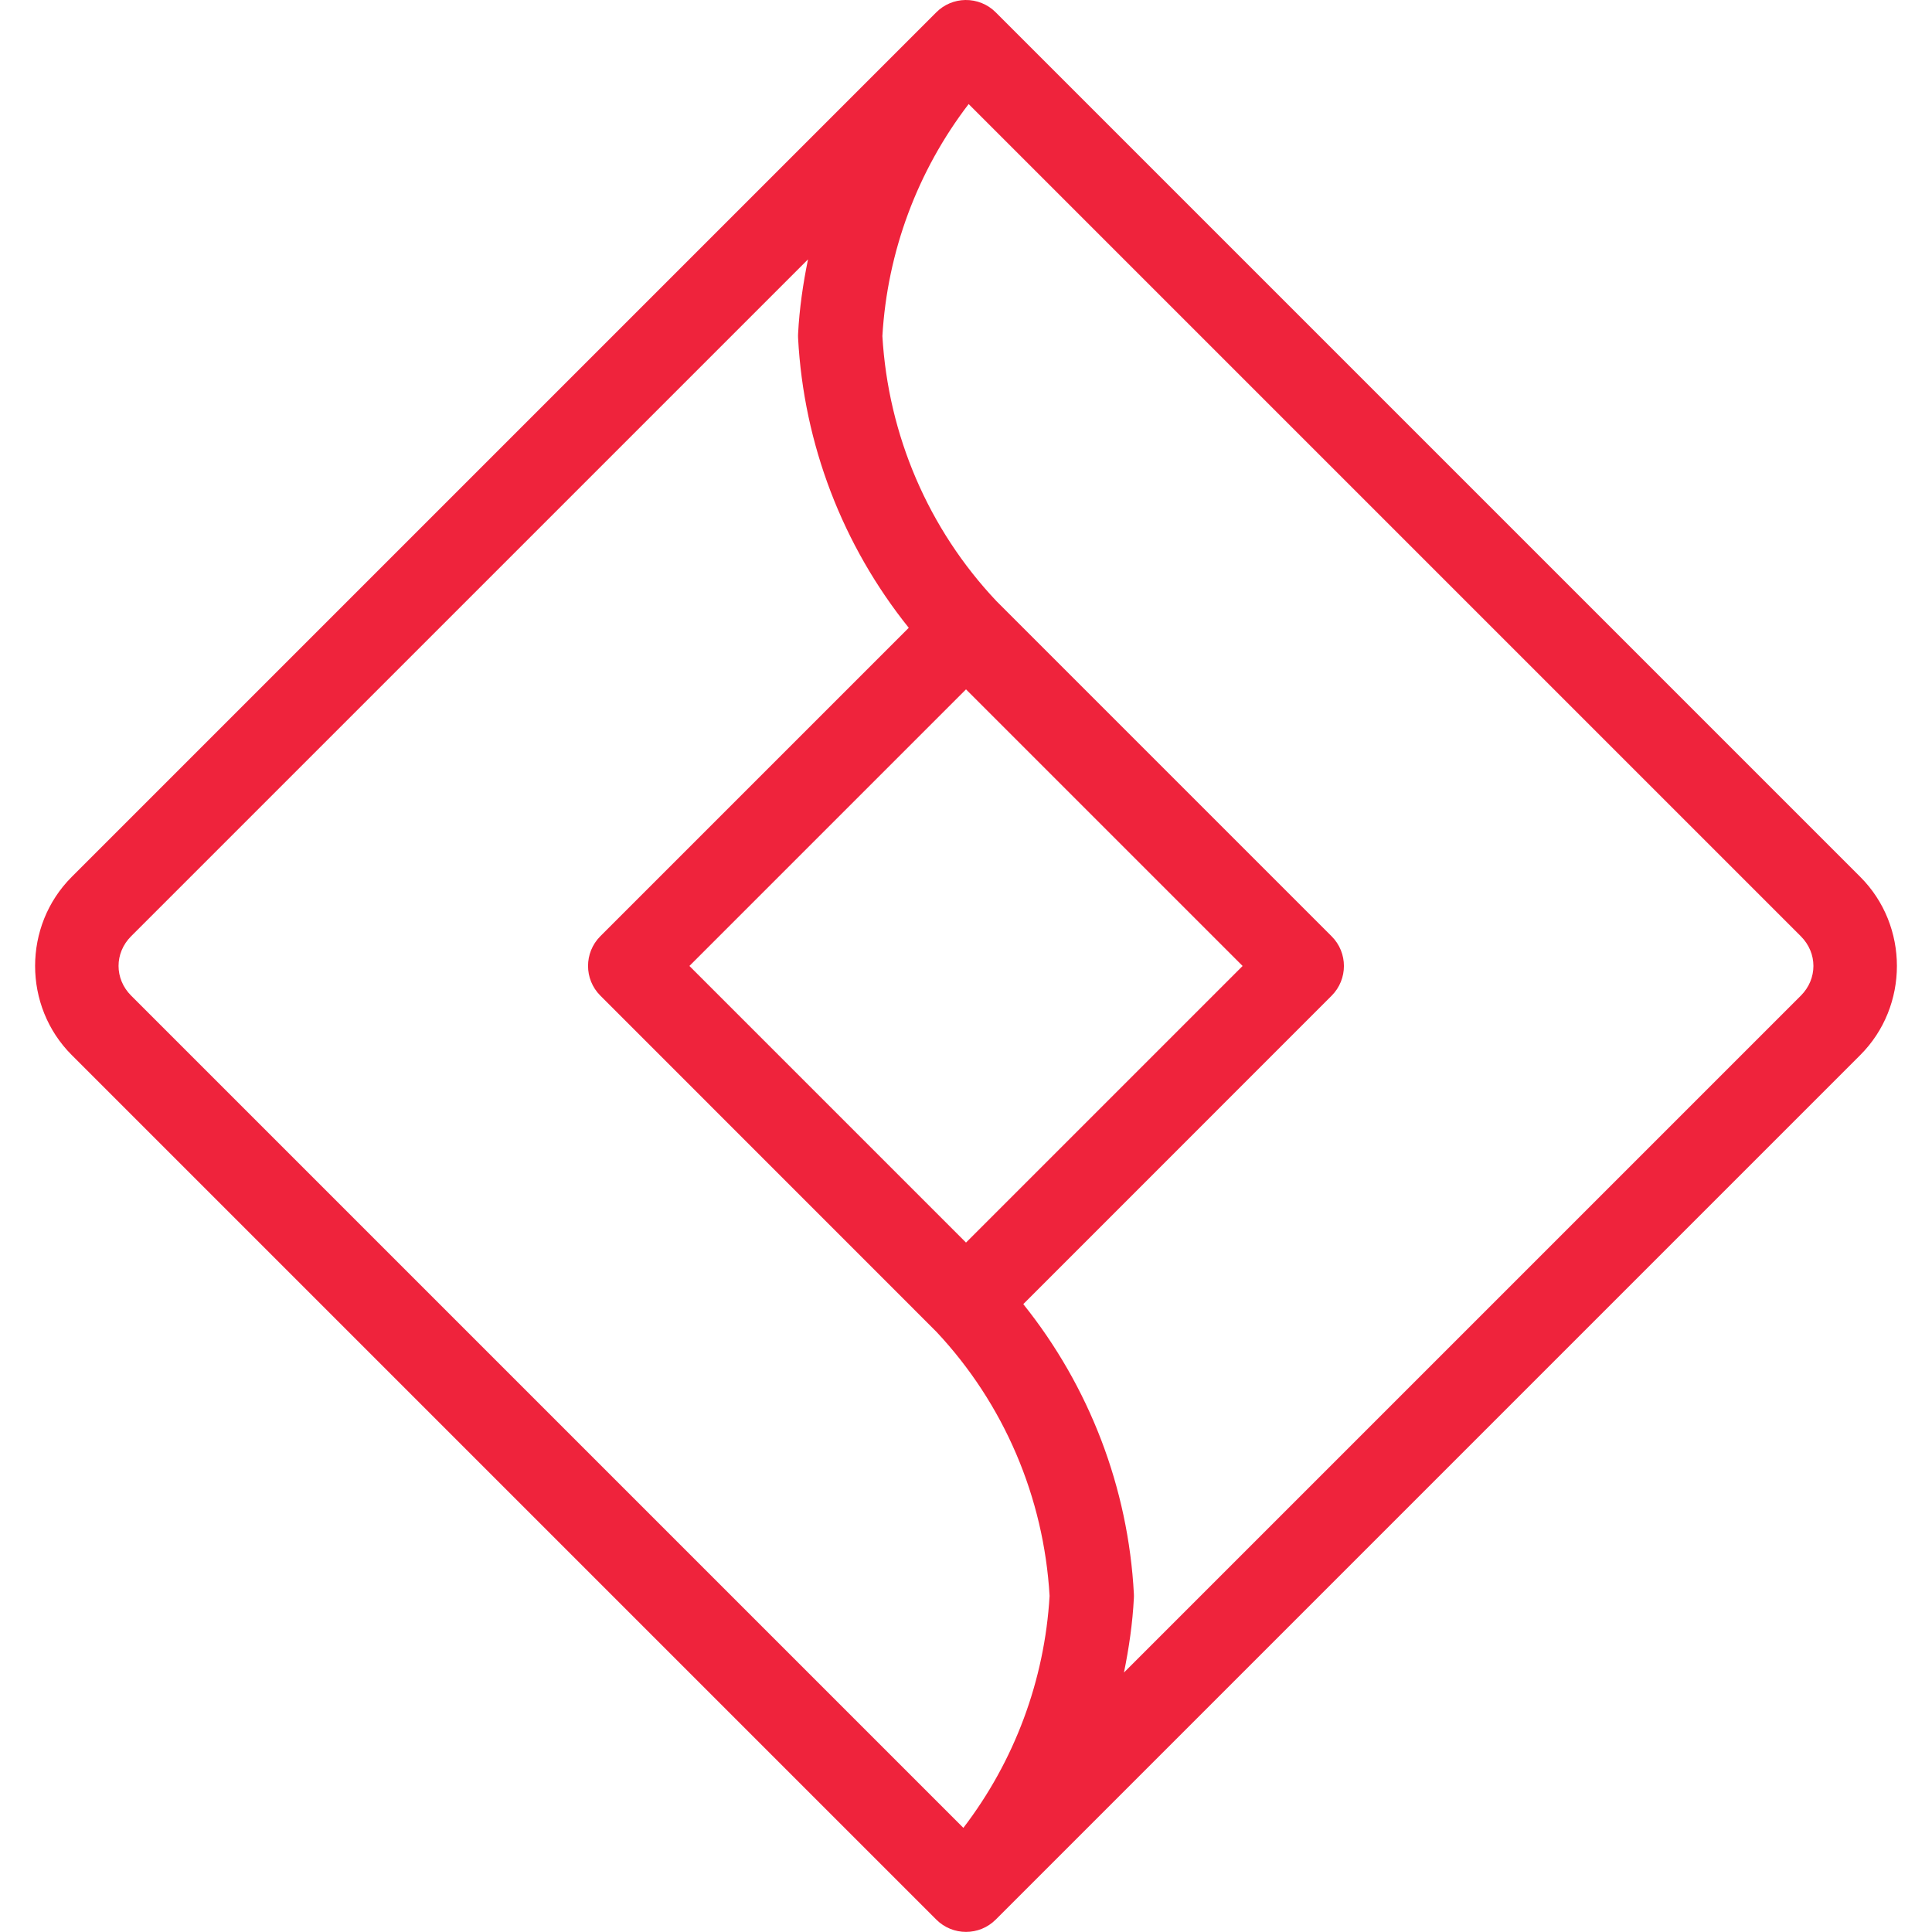<svg xmlns="http://www.w3.org/2000/svg" xmlns:xlink="http://www.w3.org/1999/xlink" viewBox="0,0,246.773,256" width="50px" height="50px"><g fill="#ef233c" fill-rule="nonzero" stroke="none" stroke-width="1" stroke-linecap="butt" stroke-linejoin="miter" stroke-miterlimit="10" stroke-dasharray="" stroke-dashoffset="0" font-family="none" font-weight="none" font-size="none" text-anchor="none" style="mix-blend-mode: normal"><g transform="scale(5.565,5.565)"><path d="M22.156,0c-0.26,0.004 -0.508,0.109 -0.691,0.293l-0.02,0.02l-20.566,20.566c-1.163,1.163 -1.163,3.079 0,4.242l20.586,20.586c0.391,0.39 1.024,0.39 1.414,0l0.02,-0.02l20.566,-20.566c1.163,-1.163 1.163,-3.079 0,-4.242l-20.586,-20.586c-0.191,-0.191 -0.452,-0.297 -0.723,-0.293zM22.234,2.477l19.816,19.816c0.399,0.399 0.399,1.015 0,1.414l-16.117,16.117c0.119,-0.582 0.205,-1.172 0.236,-1.771c0.002,-0.035 0.002,-0.07 0,-0.105c-0.134,-2.525 -1.061,-4.936 -2.633,-6.896l7.342,-7.344c0.39,-0.391 0.39,-1.024 0,-1.414l-7.98,-7.98c-1.623,-1.718 -2.579,-3.954 -2.717,-6.312c0.118,-2.013 0.837,-3.935 2.053,-5.523zM18.41,6.176c-0.119,0.582 -0.205,1.172 -0.236,1.771c-0.002,0.035 -0.002,0.07 0,0.105c0.134,2.526 1.062,4.936 2.635,6.896l-7.344,7.344c-0.39,0.391 -0.39,1.024 0,1.414l8,8.002c1.611,1.715 2.56,3.942 2.697,6.291c-0.118,2.013 -0.837,3.935 -2.053,5.523l-19.816,-19.816c-0.399,-0.399 -0.399,-1.015 0,-1.414zM22.172,16.414l6.586,6.586l-6.586,6.586l-6.586,-6.586z"></path></g></g></svg>